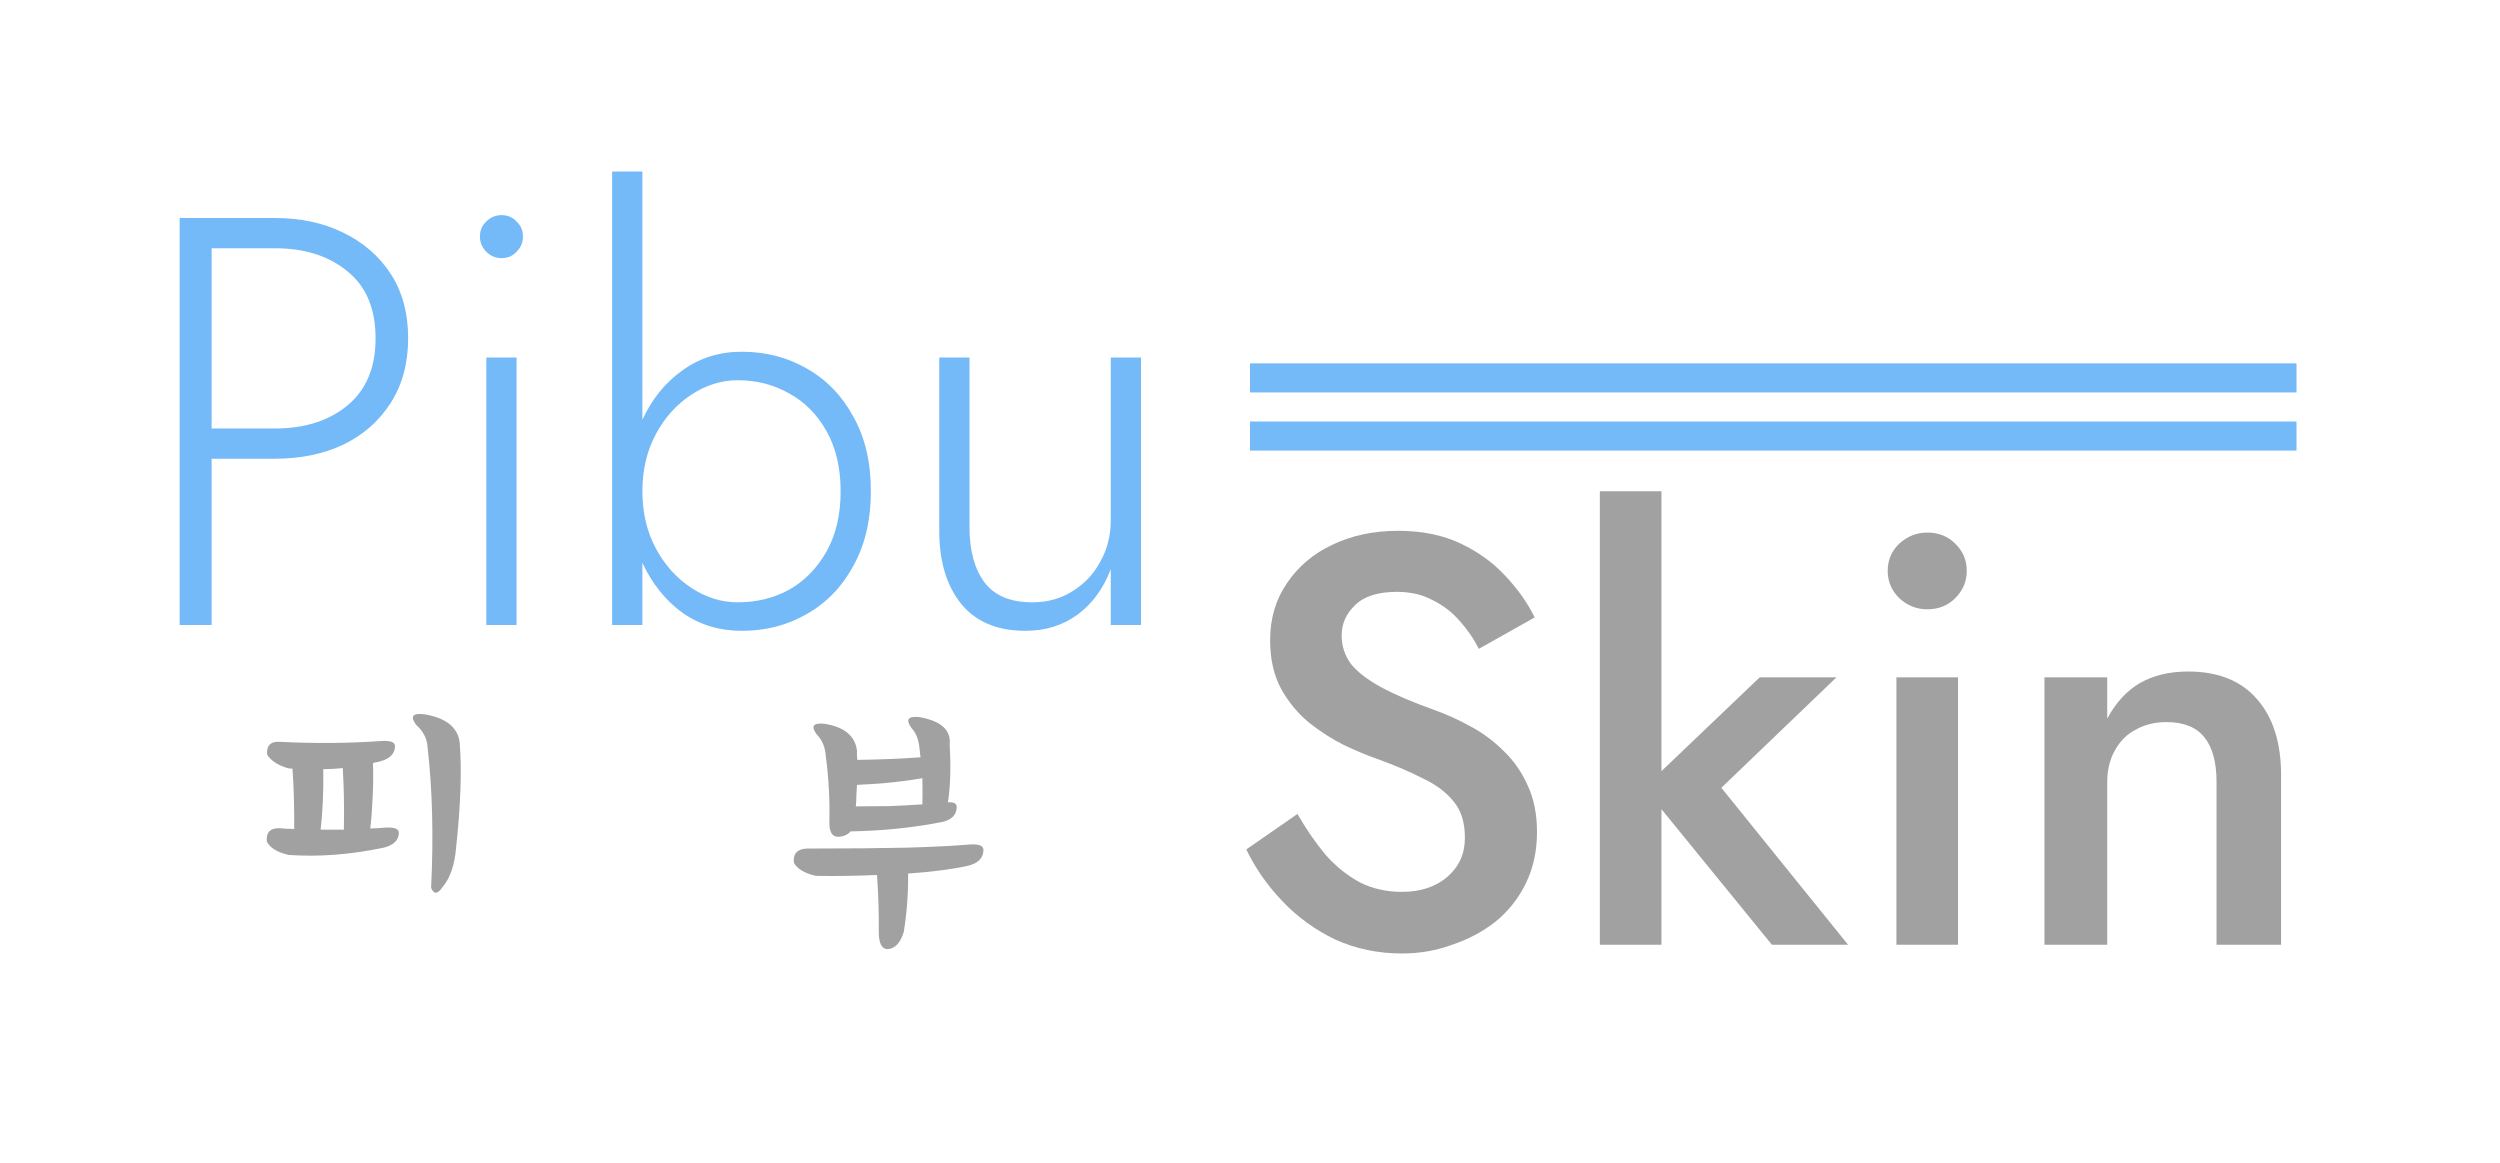 <svg width="172" height="80" viewBox="0 0 172 80" fill="none" xmlns="http://www.w3.org/2000/svg">
<path d="M19.26 56.98C19.42 56.993 19.58 57.007 19.74 57.02C19.913 57.02 20.08 57.027 20.24 57.04C20.253 55.52 20.213 54.133 20.12 52.88C20 52.88 19.907 52.873 19.84 52.86C19.133 52.66 18.647 52.347 18.38 51.92C18.327 51.28 18.627 50.987 19.28 51.04C21.733 51.16 24.053 51.14 26.24 50.98C26.88 50.94 27.193 51.067 27.18 51.36C27.153 51.867 26.813 52.207 26.16 52.38C26.08 52.407 25.993 52.427 25.9 52.44C25.82 52.453 25.74 52.473 25.66 52.5C25.687 53.287 25.68 54.047 25.64 54.78C25.613 55.513 25.56 56.24 25.48 56.96C25.48 56.973 25.473 56.987 25.46 57C25.647 56.987 25.82 56.98 25.98 56.98C26.153 56.967 26.327 56.953 26.5 56.94C27.14 56.9 27.453 57.027 27.44 57.32C27.427 57.813 27.08 58.147 26.4 58.32C24.107 58.8 21.927 58.967 19.86 58.82C19.1 58.647 18.6 58.347 18.36 57.92C18.293 57.267 18.593 56.953 19.26 56.98ZM29.18 49.14C30.647 49.38 31.46 50.007 31.62 51.02C31.78 52.927 31.7 55.353 31.38 58.3C31.287 59.5 30.973 60.413 30.44 61.04C30.107 61.533 29.847 61.547 29.66 61.08C29.833 57.587 29.753 54.373 29.42 51.44C29.393 50.84 29.133 50.32 28.64 49.88C28.2 49.293 28.38 49.047 29.18 49.14ZM23.58 52.84C23.353 52.867 23.127 52.887 22.9 52.9C22.687 52.9 22.467 52.907 22.24 52.92C22.267 54.373 22.207 55.76 22.06 57.08H23.66V56.96C23.673 56.2 23.673 55.48 23.66 54.8C23.647 54.12 23.62 53.467 23.58 52.84ZM63.279 49.34C64.746 49.607 65.433 50.227 65.339 51.2C65.379 51.92 65.393 52.607 65.379 53.26C65.366 53.913 65.313 54.56 65.219 55.2C65.646 55.173 65.846 55.293 65.819 55.56C65.806 56.053 65.493 56.38 64.879 56.54C62.879 56.94 60.759 57.16 58.519 57.2C58.359 57.4 58.126 57.52 57.819 57.56C57.313 57.64 57.059 57.327 57.059 56.62C57.099 55.087 57.019 53.567 56.819 52.06C56.779 51.42 56.573 50.913 56.199 50.54C55.759 49.953 55.946 49.707 56.759 49.8C58.106 50.027 58.839 50.64 58.959 51.64C58.959 51.747 58.959 51.853 58.959 51.96C58.973 52.067 58.979 52.173 58.979 52.28C60.713 52.253 62.166 52.193 63.339 52.1C63.326 52.02 63.313 51.947 63.299 51.88C63.299 51.8 63.293 51.72 63.279 51.64C63.226 50.947 63.039 50.433 62.719 50.1C62.279 49.5 62.466 49.247 63.279 49.34ZM55.519 58.38C58.213 58.38 60.486 58.36 62.339 58.32C64.206 58.267 65.666 58.193 66.719 58.1C67.373 58.06 67.686 58.193 67.659 58.5C67.646 59.033 67.299 59.387 66.619 59.56C65.553 59.8 64.173 59.98 62.479 60.1C62.493 61.447 62.393 62.787 62.179 64.12C61.939 64.893 61.559 65.287 61.039 65.3C60.653 65.273 60.459 64.873 60.459 64.1C60.473 62.86 60.433 61.56 60.339 60.2C59.699 60.227 59.026 60.247 58.319 60.26C57.626 60.273 56.899 60.273 56.139 60.26C55.366 60.087 54.859 59.787 54.619 59.36C54.553 58.733 54.853 58.407 55.519 58.38ZM58.959 54C58.946 54.24 58.933 54.487 58.919 54.74C58.919 54.98 58.906 55.227 58.879 55.48C59.639 55.48 60.399 55.473 61.159 55.46C61.933 55.433 62.699 55.393 63.459 55.34C63.473 54.753 63.473 54.153 63.459 53.54C62.873 53.647 62.206 53.74 61.459 53.82C60.713 53.9 59.879 53.96 58.959 54Z" fill="#A1A1A1"/>
<path d="M12.36 15H14.56V43H12.36V15ZM13.6 17.08V15H18.92C20.68 15 22.24 15.333 23.6 16C24.987 16.667 26.08 17.613 26.88 18.84C27.68 20.067 28.08 21.547 28.08 23.28C28.08 24.987 27.68 26.467 26.88 27.72C26.08 28.973 24.987 29.933 23.6 30.6C22.24 31.24 20.68 31.56 18.92 31.56H13.6V29.48H18.92C20.973 29.48 22.64 28.947 23.92 27.88C25.2 26.813 25.84 25.28 25.84 23.28C25.84 21.253 25.2 19.72 23.92 18.68C22.64 17.613 20.973 17.08 18.92 17.08H13.6ZM33.019 16.28C33.019 15.853 33.166 15.507 33.459 15.24C33.753 14.947 34.099 14.8 34.499 14.8C34.926 14.8 35.273 14.947 35.539 15.24C35.833 15.507 35.979 15.853 35.979 16.28C35.979 16.68 35.833 17.027 35.539 17.32C35.273 17.613 34.926 17.76 34.499 17.76C34.099 17.76 33.753 17.613 33.459 17.32C33.166 17.027 33.019 16.68 33.019 16.28ZM33.459 24.6H35.539V43H33.459V24.6ZM44.196 11.8V43H42.116V11.8H44.196ZM59.916 33.8C59.916 35.773 59.516 37.48 58.716 38.92C57.943 40.36 56.876 41.467 55.516 42.24C54.183 43.013 52.69 43.4 51.036 43.4C49.49 43.4 48.13 42.987 46.956 42.16C45.783 41.307 44.863 40.16 44.196 38.72C43.556 37.253 43.236 35.613 43.236 33.8C43.236 31.96 43.556 30.32 44.196 28.88C44.863 27.44 45.783 26.307 46.956 25.48C48.13 24.627 49.49 24.2 51.036 24.2C52.69 24.2 54.183 24.587 55.516 25.36C56.876 26.133 57.943 27.24 58.716 28.68C59.516 30.093 59.916 31.8 59.916 33.8ZM57.836 33.8C57.836 32.2 57.516 30.827 56.876 29.68C56.236 28.533 55.383 27.667 54.316 27.08C53.25 26.467 52.063 26.16 50.756 26.16C49.636 26.16 48.57 26.493 47.556 27.16C46.543 27.827 45.73 28.733 45.116 29.88C44.503 31.027 44.196 32.333 44.196 33.8C44.196 35.267 44.503 36.573 45.116 37.72C45.73 38.867 46.543 39.773 47.556 40.44C48.57 41.107 49.636 41.44 50.756 41.44C52.063 41.44 53.25 41.147 54.316 40.56C55.383 39.947 56.236 39.067 56.876 37.92C57.516 36.773 57.836 35.4 57.836 33.8ZM66.701 36.28C66.701 37.88 67.048 39.147 67.741 40.08C68.434 40.987 69.528 41.44 71.021 41.44C72.061 41.44 72.981 41.187 73.781 40.68C74.608 40.173 75.248 39.493 75.701 38.64C76.181 37.787 76.421 36.84 76.421 35.8V24.6H78.501V43H76.421V39.16C75.914 40.493 75.154 41.533 74.141 42.28C73.128 43.027 71.928 43.4 70.541 43.4C68.621 43.4 67.154 42.787 66.141 41.56C65.128 40.307 64.621 38.627 64.621 36.52V24.6H66.701V36.28Z" fill="#74B9F8"/>
<path d="M89.265 56C89.878 57.067 90.531 58.013 91.225 58.84C91.945 59.64 92.731 60.267 93.585 60.72C94.438 61.147 95.398 61.36 96.465 61.36C97.745 61.36 98.785 61.013 99.585 60.32C100.385 59.627 100.785 58.733 100.785 57.64C100.785 56.6 100.531 55.773 100.025 55.16C99.518 54.52 98.811 53.987 97.905 53.56C97.025 53.107 95.998 52.667 94.825 52.24C94.131 52 93.358 51.68 92.505 51.28C91.651 50.853 90.838 50.333 90.065 49.72C89.291 49.08 88.651 48.307 88.145 47.4C87.638 46.467 87.385 45.347 87.385 44.04C87.385 42.547 87.771 41.24 88.545 40.12C89.318 38.973 90.358 38.093 91.665 37.48C92.998 36.84 94.505 36.52 96.185 36.52C97.838 36.52 99.278 36.813 100.505 37.4C101.731 37.987 102.758 38.733 103.585 39.64C104.438 40.547 105.105 41.493 105.585 42.48L101.745 44.64C101.398 43.947 100.958 43.307 100.425 42.72C99.891 42.107 99.265 41.627 98.545 41.28C97.851 40.907 97.038 40.72 96.105 40.72C94.798 40.72 93.838 41.027 93.225 41.64C92.611 42.227 92.305 42.92 92.305 43.72C92.305 44.44 92.518 45.093 92.945 45.68C93.398 46.24 94.091 46.773 95.025 47.28C95.958 47.787 97.171 48.307 98.665 48.84C99.491 49.133 100.318 49.507 101.145 49.96C101.998 50.413 102.771 50.987 103.465 51.68C104.158 52.347 104.705 53.133 105.105 54.04C105.531 54.947 105.745 56.013 105.745 57.24C105.745 58.547 105.491 59.72 104.985 60.76C104.478 61.8 103.785 62.68 102.905 63.4C102.025 64.093 101.025 64.627 99.905 65C98.811 65.4 97.665 65.6 96.465 65.6C94.811 65.6 93.278 65.28 91.865 64.64C90.478 63.973 89.265 63.093 88.225 62C87.185 60.907 86.358 59.72 85.745 58.44L89.265 56ZM110.069 33.8H114.309V65H110.069V33.8ZM121.069 46.6H126.349L118.429 54.2L127.149 65H121.909L113.109 54.2L121.069 46.6ZM129.873 39.28C129.873 38.533 130.14 37.907 130.673 37.4C131.233 36.893 131.873 36.64 132.593 36.64C133.367 36.64 134.007 36.893 134.513 37.4C135.047 37.907 135.313 38.533 135.313 39.28C135.313 40 135.047 40.627 134.513 41.16C134.007 41.667 133.367 41.92 132.593 41.92C131.873 41.92 131.233 41.667 130.673 41.16C130.14 40.627 129.873 40 129.873 39.28ZM130.473 46.6H134.713V65H130.473V46.6ZM152.498 53.8C152.498 52.44 152.218 51.413 151.658 50.72C151.098 50.027 150.232 49.68 149.058 49.68C148.258 49.68 147.552 49.853 146.938 50.2C146.325 50.52 145.845 51 145.498 51.64C145.152 52.253 144.978 52.973 144.978 53.8V65H140.658V46.6H144.978V49.44C145.565 48.347 146.312 47.533 147.218 47C148.152 46.467 149.258 46.2 150.538 46.2C152.618 46.2 154.205 46.84 155.298 48.12C156.392 49.373 156.938 51.107 156.938 53.32V65H152.498V53.8Z" fill="#A1A1A1"/>
<path d="M86 30H158" stroke="#74B9F8" stroke-width="2"/>
<path d="M86 26H158" stroke="#74B9F8" stroke-width="2"/>
</svg>
